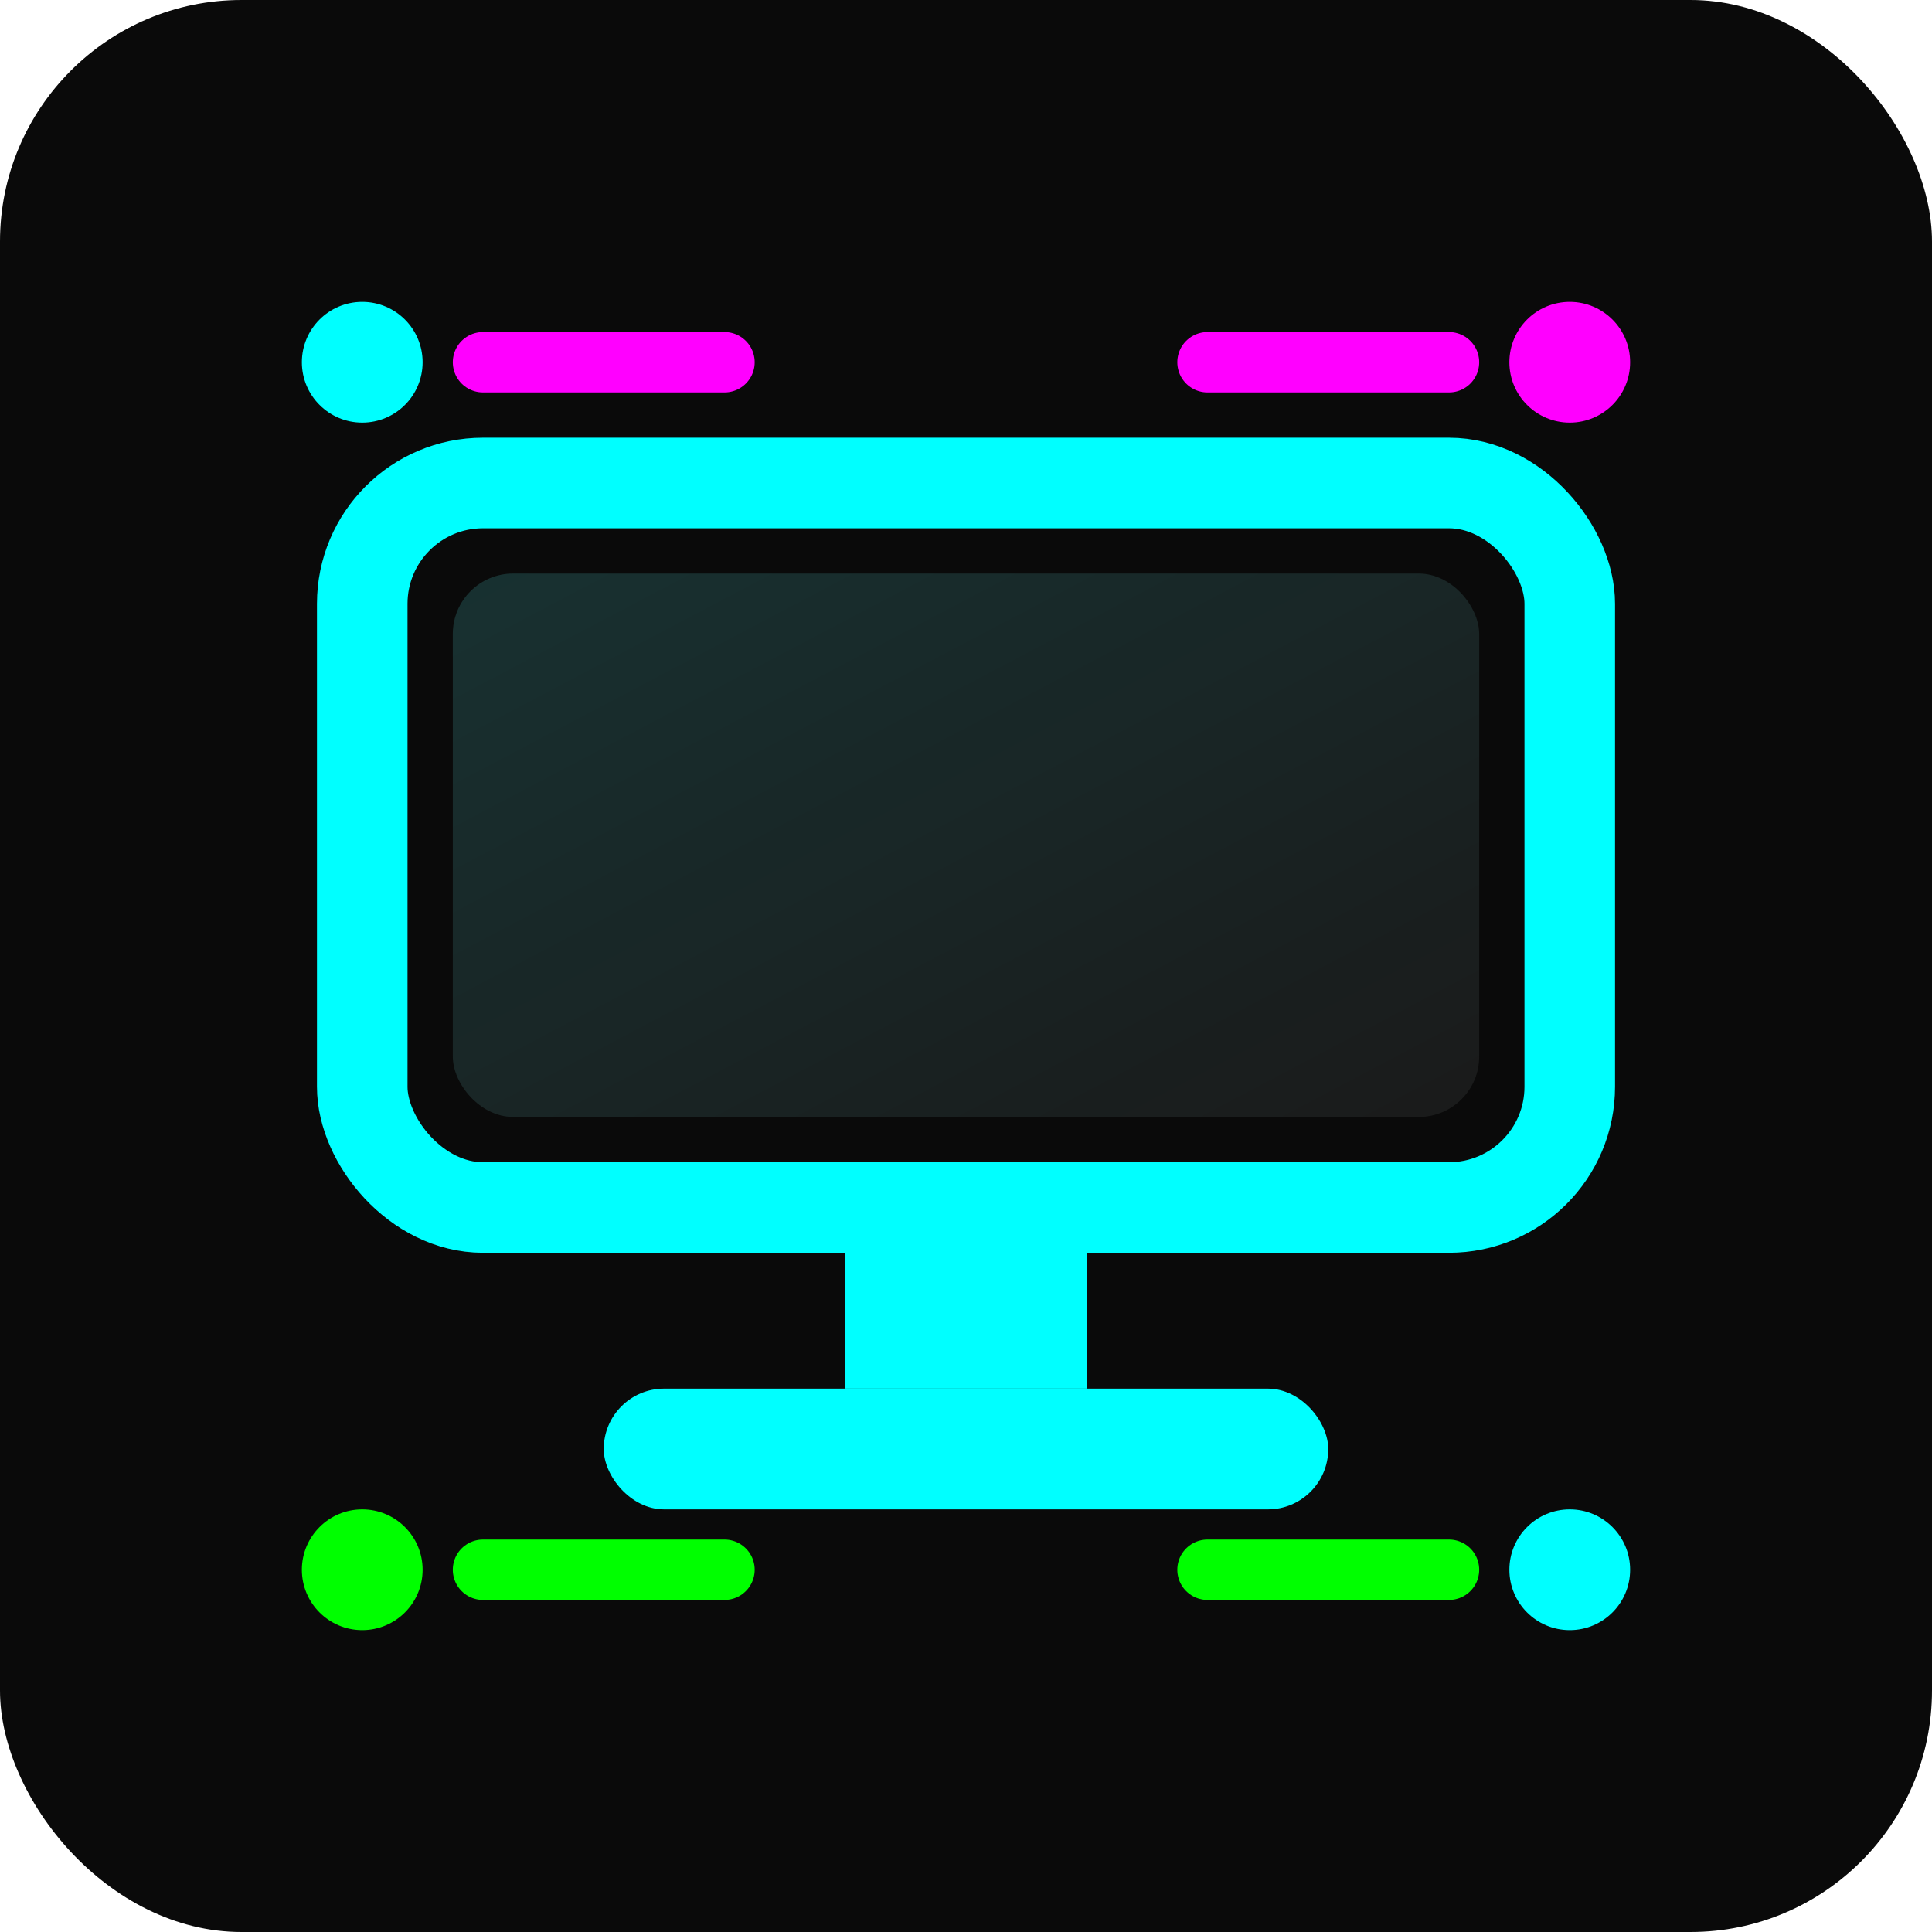 <svg width="32" height="32" viewBox="0 0 32 32" fill="none" xmlns="http://www.w3.org/2000/svg">
  <!-- Background -->
  <rect width="32" height="32" rx="4" fill="#0a0a0a"/>
  
  <!-- Main PC icon -->
  <rect x="6" y="8" width="20" height="12" rx="2" fill="none" stroke="#00ffff" stroke-width="1.5"/>
  
  <!-- Screen -->
  <rect x="7.5" y="9.5" width="17" height="9" rx="1" fill="#1a1a1a"/>
  
  <!-- Screen glow -->
  <rect x="7.5" y="9.5" width="17" height="9" rx="1" fill="url(#screenGlow)"/>
  
  <!-- Stand -->
  <rect x="14" y="20" width="4" height="3" fill="#00ffff"/>
  
  <!-- Base -->
  <rect x="10" y="23" width="12" height="2" rx="1" fill="#00ffff"/>
  
  <!-- Circuit lines -->
  <path d="M8 6 L12 6" stroke="#ff00ff" stroke-width="1" stroke-linecap="round"/>
  <path d="M20 6 L24 6" stroke="#ff00ff" stroke-width="1" stroke-linecap="round"/>
  <path d="M8 26 L12 26" stroke="#00ff00" stroke-width="1" stroke-linecap="round"/>
  <path d="M20 26 L24 26" stroke="#00ff00" stroke-width="1" stroke-linecap="round"/>
  
  <!-- Corner accents -->
  <circle cx="6" cy="6" r="1" fill="#00ffff"/>
  <circle cx="26" cy="6" r="1" fill="#ff00ff"/>
  <circle cx="6" cy="26" r="1" fill="#00ff00"/>
  <circle cx="26" cy="26" r="1" fill="#00ffff"/>
  
  <!-- Gradients -->
  <defs>
    <linearGradient id="screenGlow" x1="0%" y1="0%" x2="100%" y2="100%">
      <stop offset="0%" stop-color="#00ffff" stop-opacity="0.1"/>
      <stop offset="50%" stop-color="#00ffff" stop-opacity="0.05"/>
      <stop offset="100%" stop-color="#00ffff" stop-opacity="0"/>
    </linearGradient>
  </defs>
</svg> 